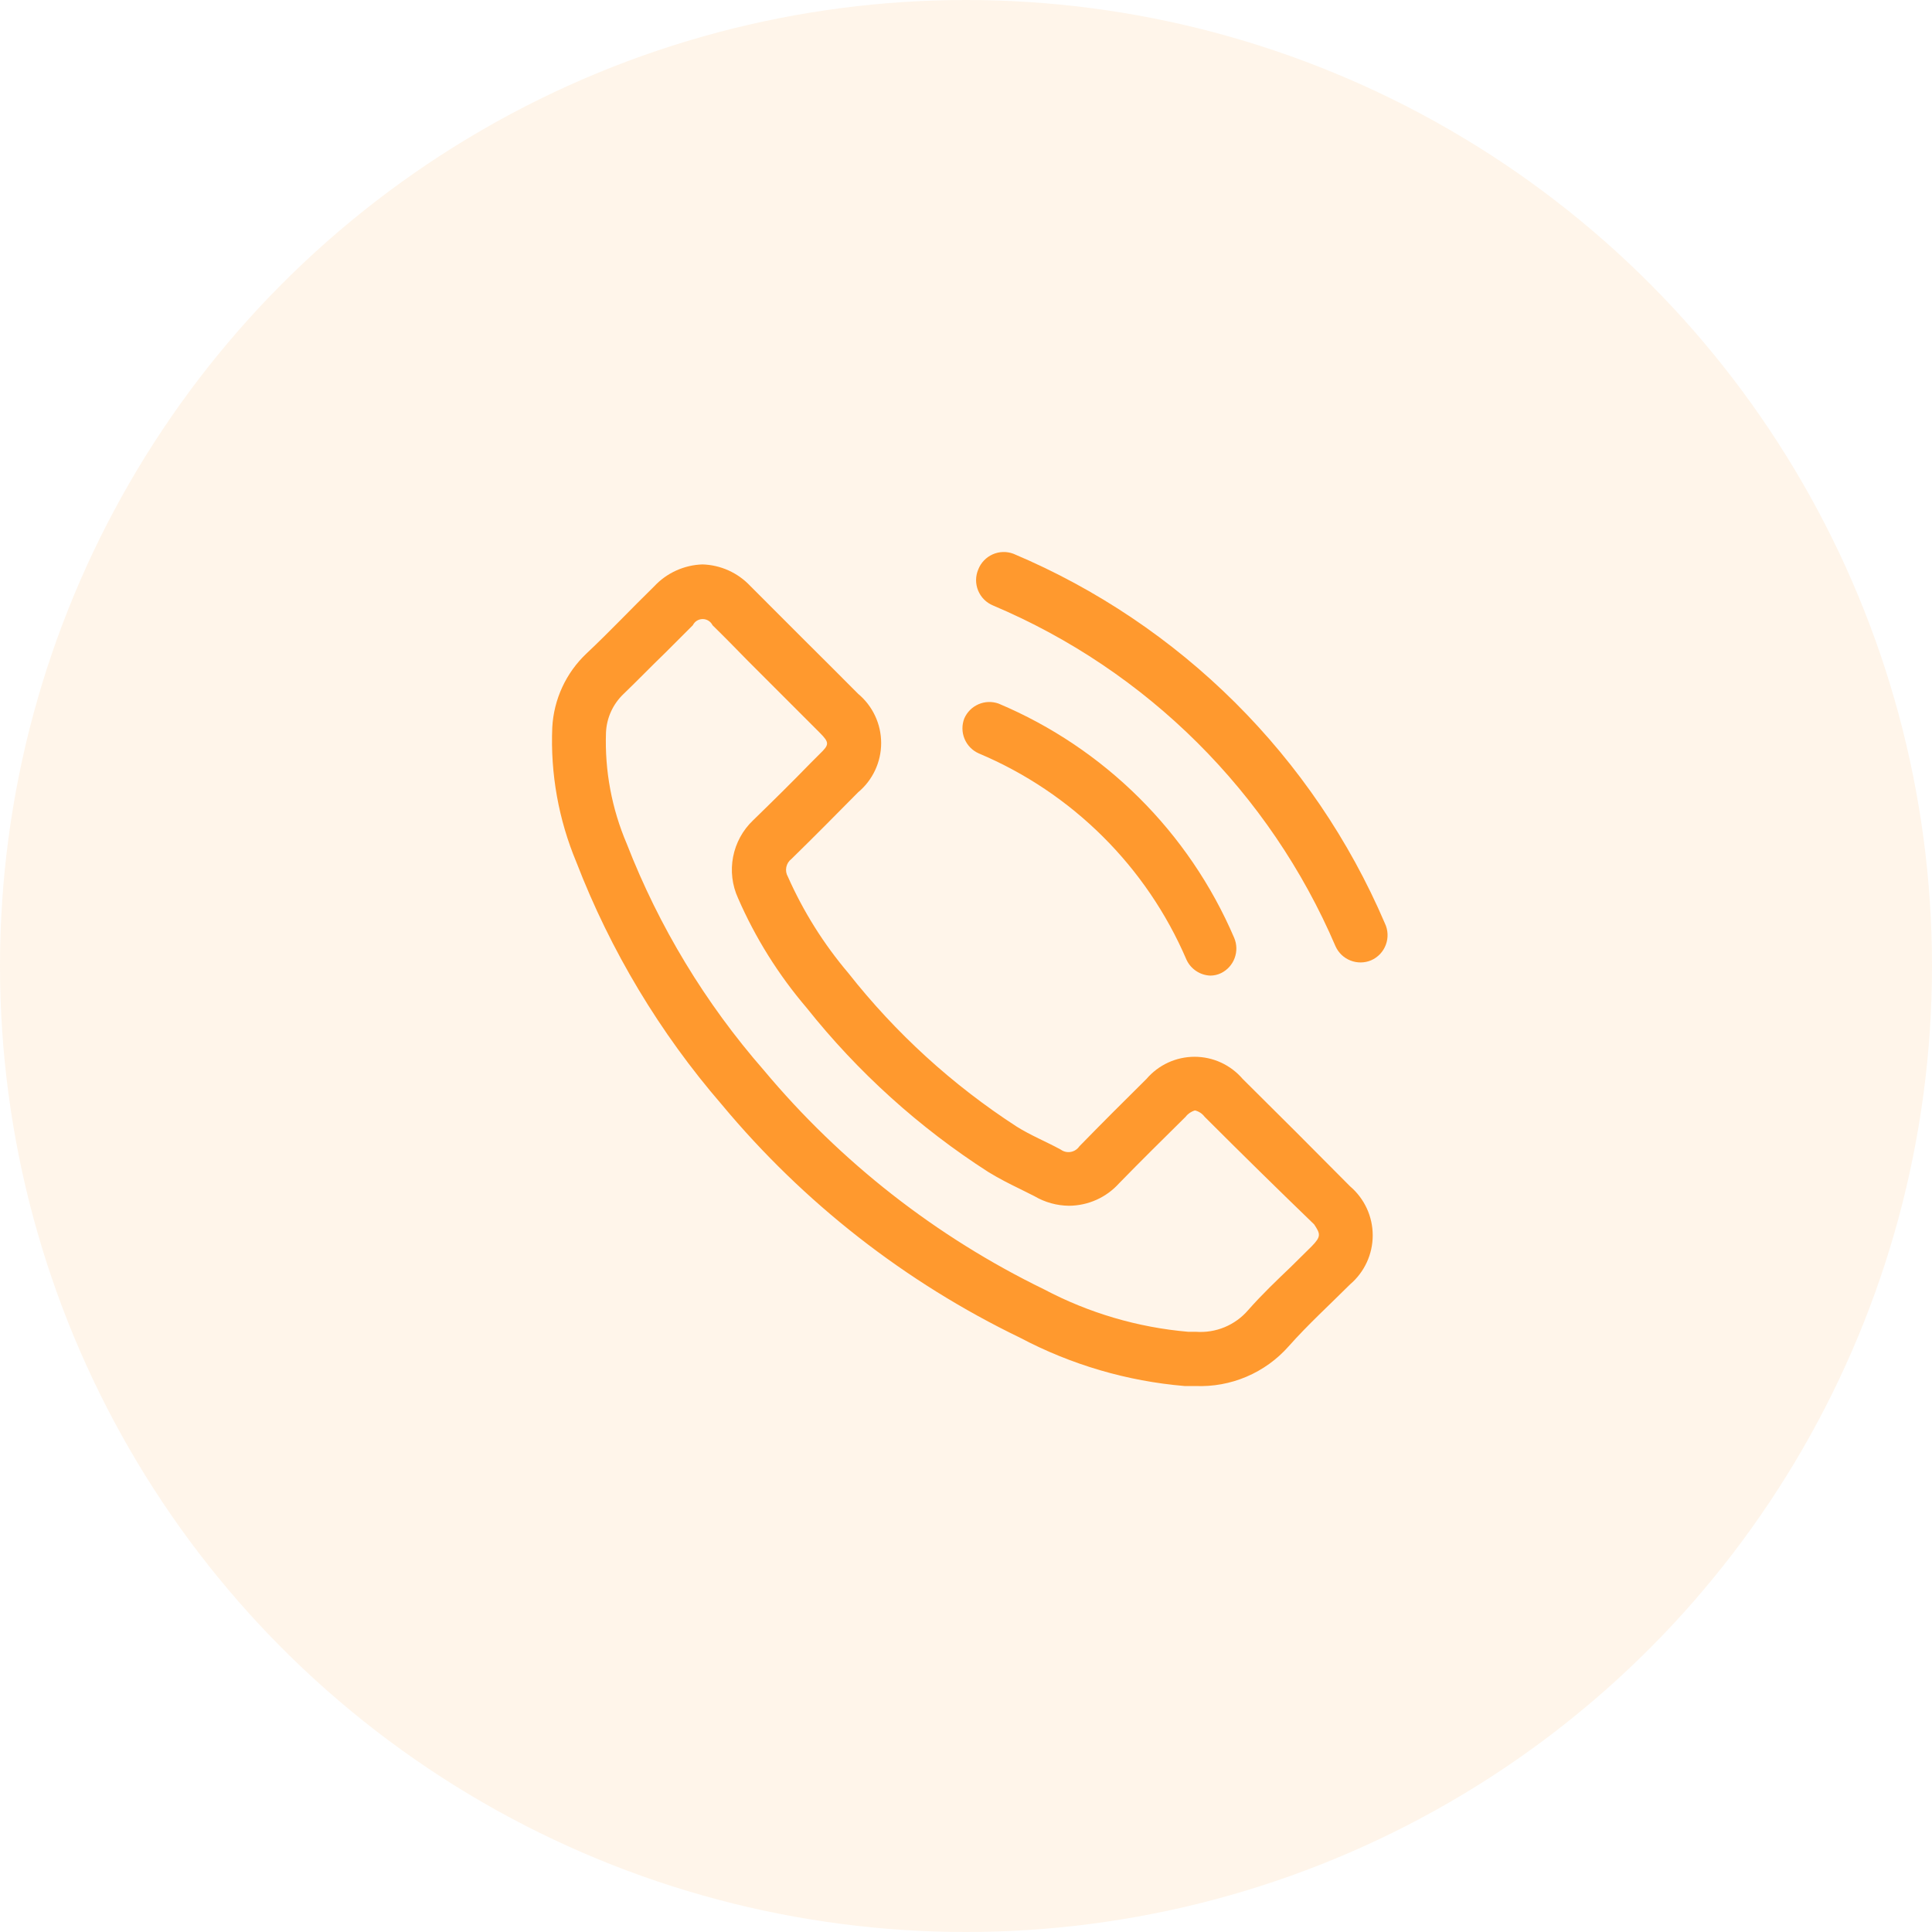 <svg width="70" height="70" viewBox="0 0 70 70" fill="none" xmlns="http://www.w3.org/2000/svg">
<circle cx="35" cy="35" r="35" fill="#FF992E" fill-opacity="0.1"/>
<path d="M50.176 33.453C47.592 27.416 42.767 22.616 36.716 20.063C36.473 19.972 36.203 19.98 35.965 20.086C35.728 20.192 35.541 20.387 35.446 20.628C35.394 20.75 35.366 20.88 35.365 21.012C35.364 21.143 35.389 21.274 35.439 21.396C35.489 21.518 35.563 21.629 35.656 21.722C35.749 21.815 35.86 21.889 35.982 21.939C41.559 24.295 46.006 28.721 48.389 34.287C48.496 34.523 48.69 34.708 48.931 34.802C49.173 34.897 49.441 34.894 49.68 34.793C49.802 34.739 49.912 34.662 50.004 34.565C50.095 34.468 50.166 34.353 50.212 34.228C50.259 34.103 50.279 33.97 50.273 33.837C50.267 33.704 50.234 33.573 50.176 33.453Z" fill="#FF992E"/>
<path d="M35.465 27.298C38.846 28.722 41.543 31.401 42.989 34.773C43.066 34.939 43.187 35.081 43.34 35.182C43.492 35.284 43.67 35.341 43.853 35.348C43.987 35.347 44.119 35.317 44.24 35.259C44.468 35.147 44.645 34.952 44.733 34.714C44.822 34.475 44.816 34.212 44.716 33.978C43.077 30.151 40.017 27.109 36.18 25.492C35.944 25.408 35.684 25.416 35.454 25.516C35.224 25.615 35.04 25.798 34.939 26.028C34.846 26.267 34.849 26.532 34.947 26.769C35.045 27.006 35.23 27.195 35.465 27.298Z" fill="#FF992E"/>
<path d="M45.024 39.091C44.809 38.84 44.541 38.638 44.241 38.499C43.94 38.361 43.613 38.289 43.282 38.289C42.951 38.289 42.624 38.361 42.323 38.499C42.022 38.638 41.755 38.84 41.54 39.091C40.726 39.895 39.912 40.709 39.108 41.533C39.072 41.586 39.026 41.631 38.972 41.666C38.919 41.701 38.859 41.725 38.796 41.736C38.733 41.747 38.668 41.745 38.606 41.731C38.543 41.717 38.485 41.69 38.433 41.652C37.907 41.364 37.341 41.136 36.835 40.818C34.512 39.313 32.453 37.435 30.74 35.26C29.846 34.206 29.107 33.029 28.547 31.766C28.486 31.661 28.465 31.538 28.489 31.419C28.513 31.3 28.579 31.194 28.676 31.121C29.489 30.327 30.284 29.523 31.088 28.709C31.35 28.491 31.561 28.218 31.706 27.909C31.851 27.6 31.926 27.263 31.926 26.922C31.926 26.581 31.851 26.244 31.706 25.935C31.561 25.626 31.35 25.353 31.088 25.135C30.452 24.49 29.817 23.865 29.172 23.22L27.187 21.234C26.963 20.995 26.695 20.803 26.397 20.668C26.099 20.534 25.777 20.459 25.45 20.45C25.12 20.461 24.797 20.537 24.497 20.673C24.197 20.809 23.927 21.003 23.703 21.244C22.879 22.048 22.095 22.882 21.251 23.676C20.508 24.377 20.064 25.337 20.01 26.356C19.939 28.028 20.238 29.696 20.884 31.24C22.122 34.45 23.905 37.422 26.154 40.024C29.113 43.58 32.799 46.46 36.964 48.471C38.812 49.448 40.837 50.042 42.919 50.218H43.307C43.942 50.245 44.576 50.13 45.162 49.881C45.747 49.632 46.27 49.256 46.691 48.779C47.386 47.995 48.17 47.28 48.915 46.536C49.172 46.317 49.379 46.044 49.521 45.738C49.663 45.431 49.736 45.097 49.736 44.759C49.736 44.421 49.663 44.087 49.521 43.78C49.379 43.474 49.172 43.201 48.915 42.982C47.631 41.685 46.334 40.388 45.024 39.091ZM47.525 45.156L46.781 45.891C46.264 46.387 45.739 46.883 45.222 47.469C44.99 47.739 44.697 47.951 44.368 48.087C44.039 48.223 43.682 48.28 43.327 48.253H43.048C41.223 48.095 39.447 47.572 37.827 46.715C33.92 44.814 30.459 42.108 27.673 38.774C25.555 36.35 23.876 33.575 22.71 30.575C22.166 29.303 21.908 27.927 21.956 26.545C21.978 26.014 22.206 25.512 22.591 25.145C23.107 24.649 23.584 24.153 24.11 23.646L25.102 22.654C25.135 22.587 25.186 22.53 25.249 22.49C25.312 22.451 25.385 22.43 25.46 22.43C25.534 22.43 25.607 22.451 25.67 22.49C25.734 22.53 25.784 22.587 25.817 22.654C26.254 23.081 26.68 23.517 27.107 23.954L27.762 24.609L28.755 25.602L29.698 26.545C30.065 26.912 30.045 26.982 29.698 27.319L29.36 27.657C28.686 28.351 28.001 29.026 27.286 29.721C26.913 30.076 26.66 30.538 26.562 31.043C26.464 31.549 26.526 32.072 26.74 32.54C27.366 33.979 28.203 35.317 29.222 36.511C31.077 38.844 33.303 40.856 35.812 42.466C36.2 42.704 36.597 42.903 36.944 43.072L37.48 43.34C37.859 43.563 38.291 43.683 38.731 43.687C39.073 43.685 39.412 43.612 39.725 43.472C40.038 43.332 40.318 43.128 40.547 42.873C41.331 42.069 42.125 41.285 42.959 40.461C43.044 40.35 43.163 40.27 43.297 40.233C43.435 40.266 43.558 40.347 43.644 40.461C44.968 41.785 46.291 43.085 47.614 44.362C47.843 44.709 47.873 44.799 47.525 45.156Z" fill="#FF992E"/>
</svg>

